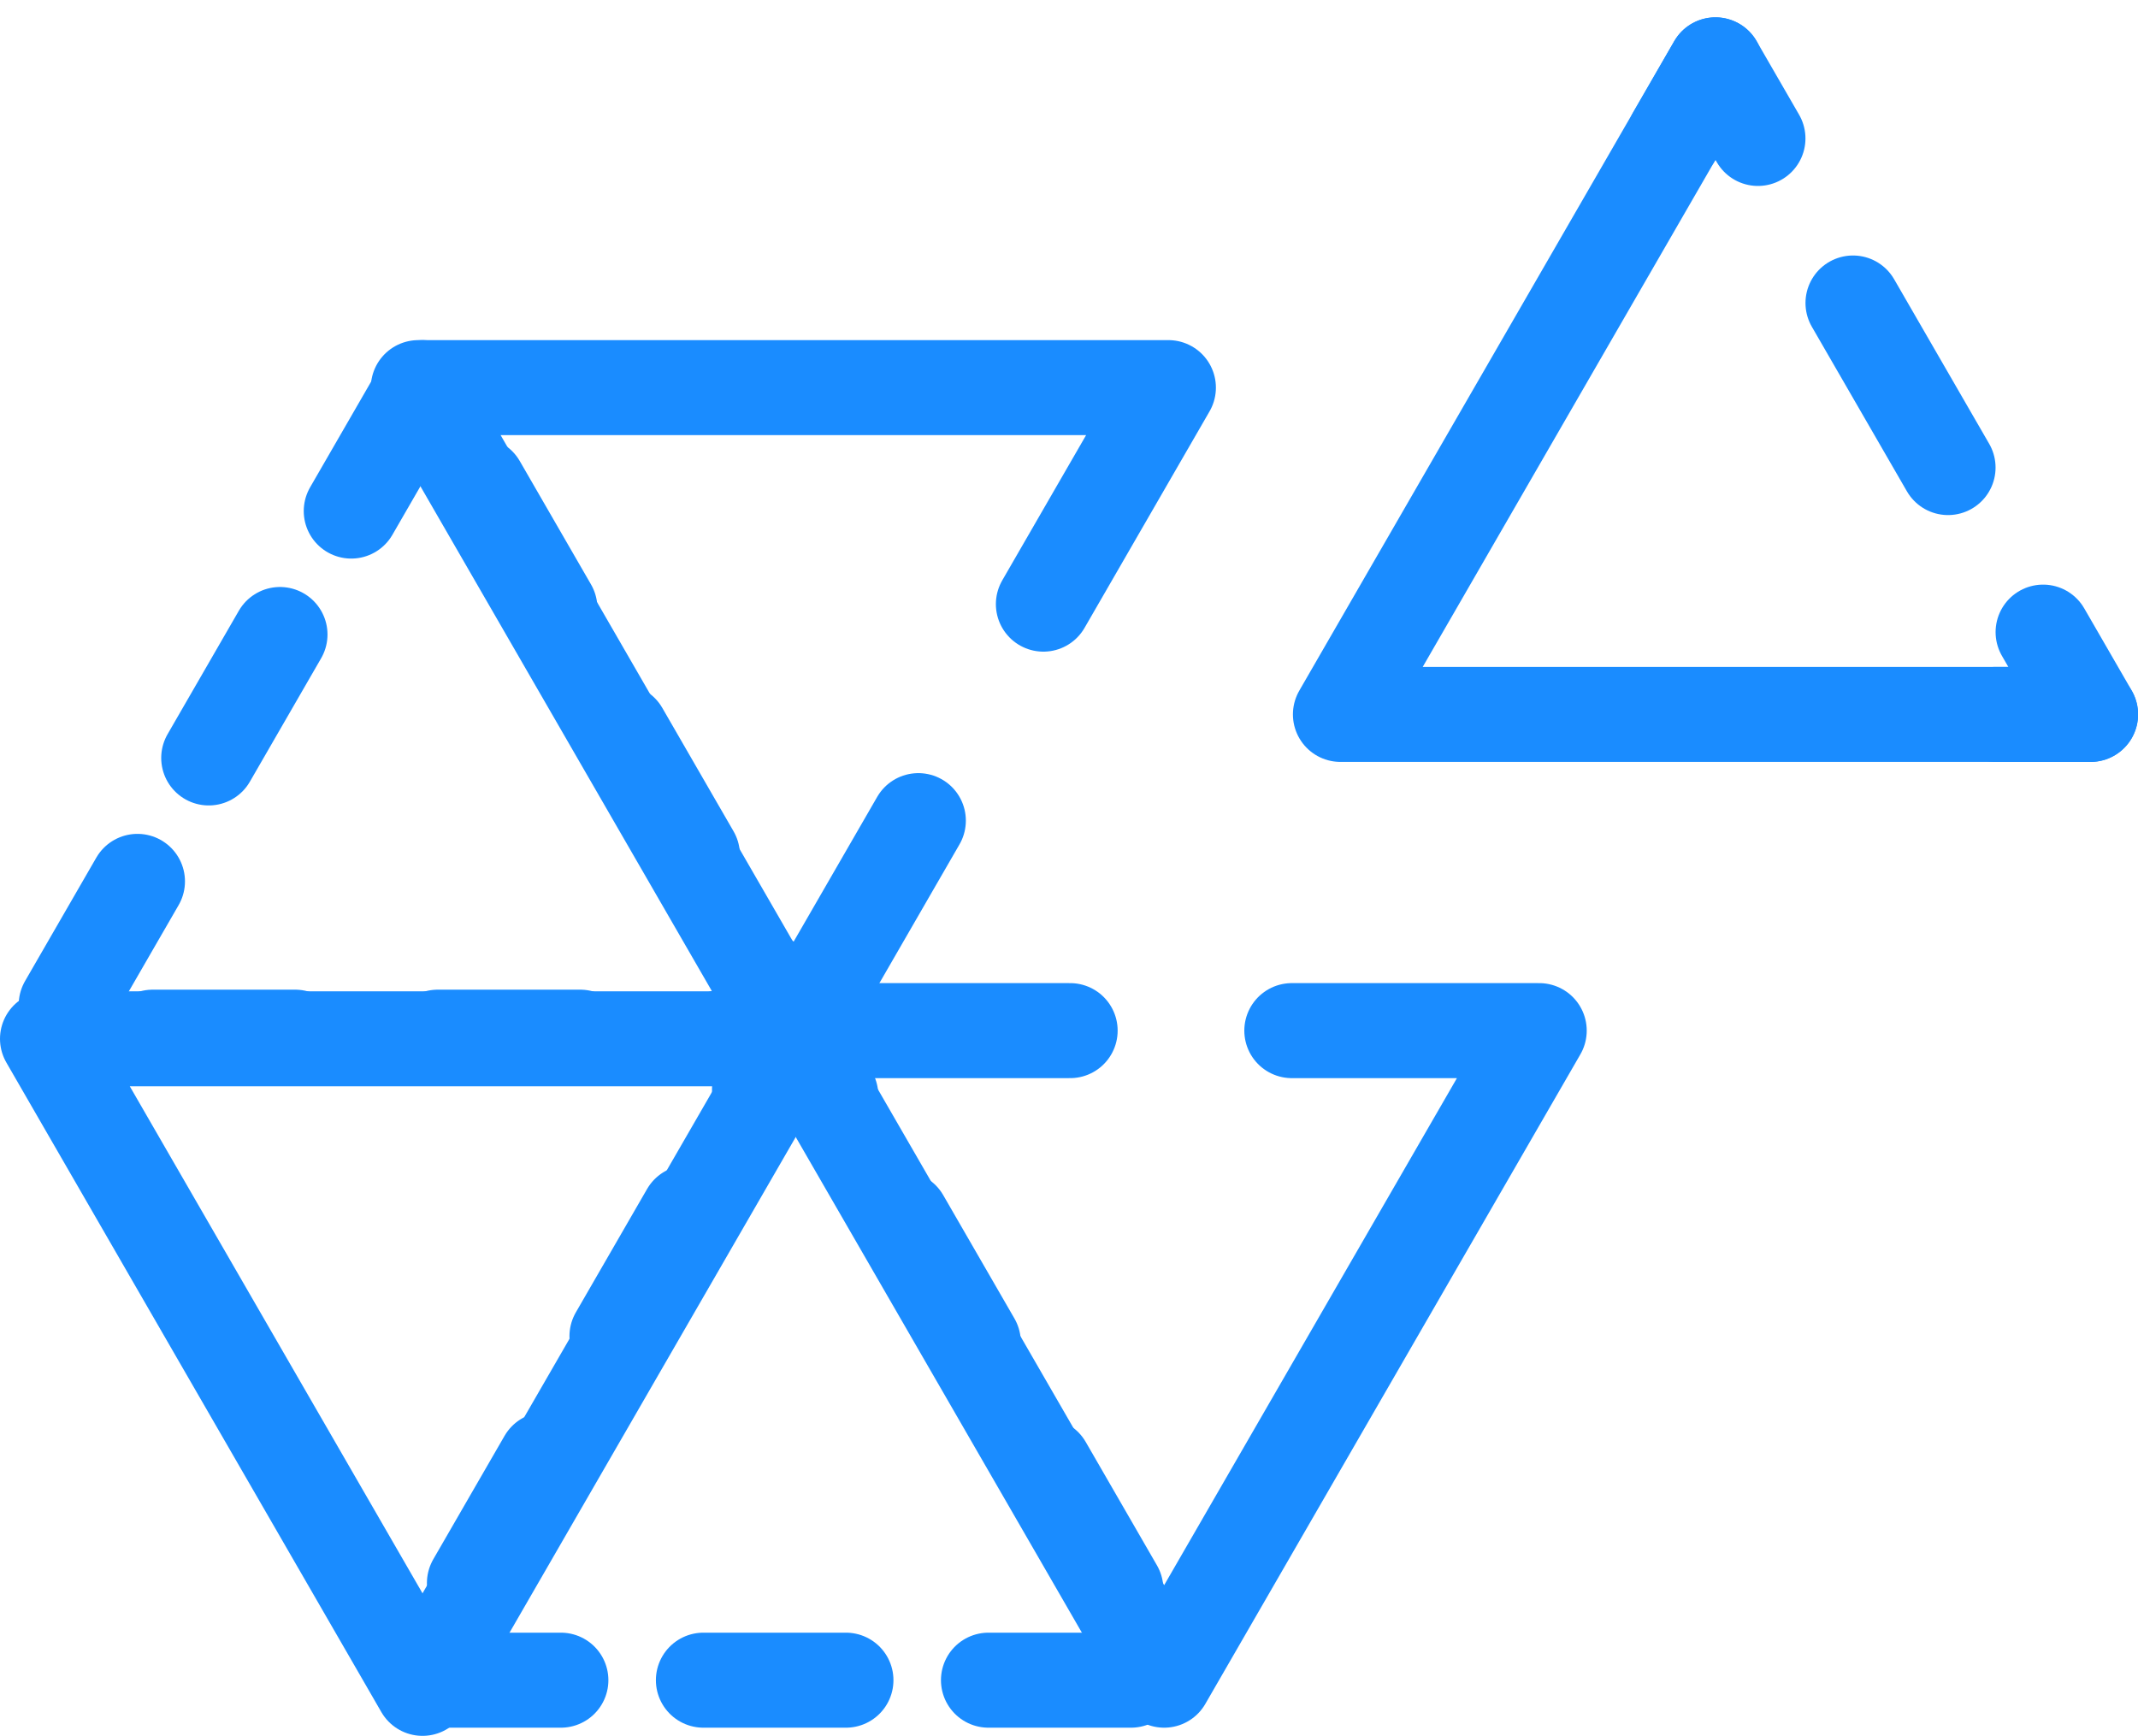 <svg xmlns="http://www.w3.org/2000/svg" width="45" height="36.537" viewBox="0 0 45 36.537"><defs><style>.a,.b,.c{fill:none;stroke:#1a8cff;stroke-linecap:round;stroke-linejoin:round;stroke-width:2px;}.a{stroke-dasharray:3;}.c{stroke-dasharray:4;}</style></defs><g transform="translate(-1 -5.635)"><path class="a" d="M9.893,8,2,21.672H17.787Z" transform="translate(0 5.794)"/><path class="a" d="M5.464,27.672H21.251L13.358,14Z" transform="translate(4.341 13.328)"/><path class="b" d="M17.787,14H2L9.893,27.672,17.787,14Z" transform="translate(0 13.5)"/><path class="b" d="M8.928,14Z" transform="translate(8.746 13.411)"/><path class="b" d="M14.842,14H8.928l7.893,13.672L24.715,14H19.508" transform="translate(8.682 13.328)"/><path class="b" d="M18.62,12.557,21.251,8H5.464l7.893,13.672,2.631-4.558" transform="translate(4.341 5.794)"/><g transform="translate(29.213 7)"><path class="c" d="M24.918,16.672h2L19.021,3l-.865,1.5" transform="translate(-11.128 -3)"/><path class="b" d="M22.965,3,15.072,16.672H30.859" transform="translate(-15.072 -3)"/></g></g></svg>
